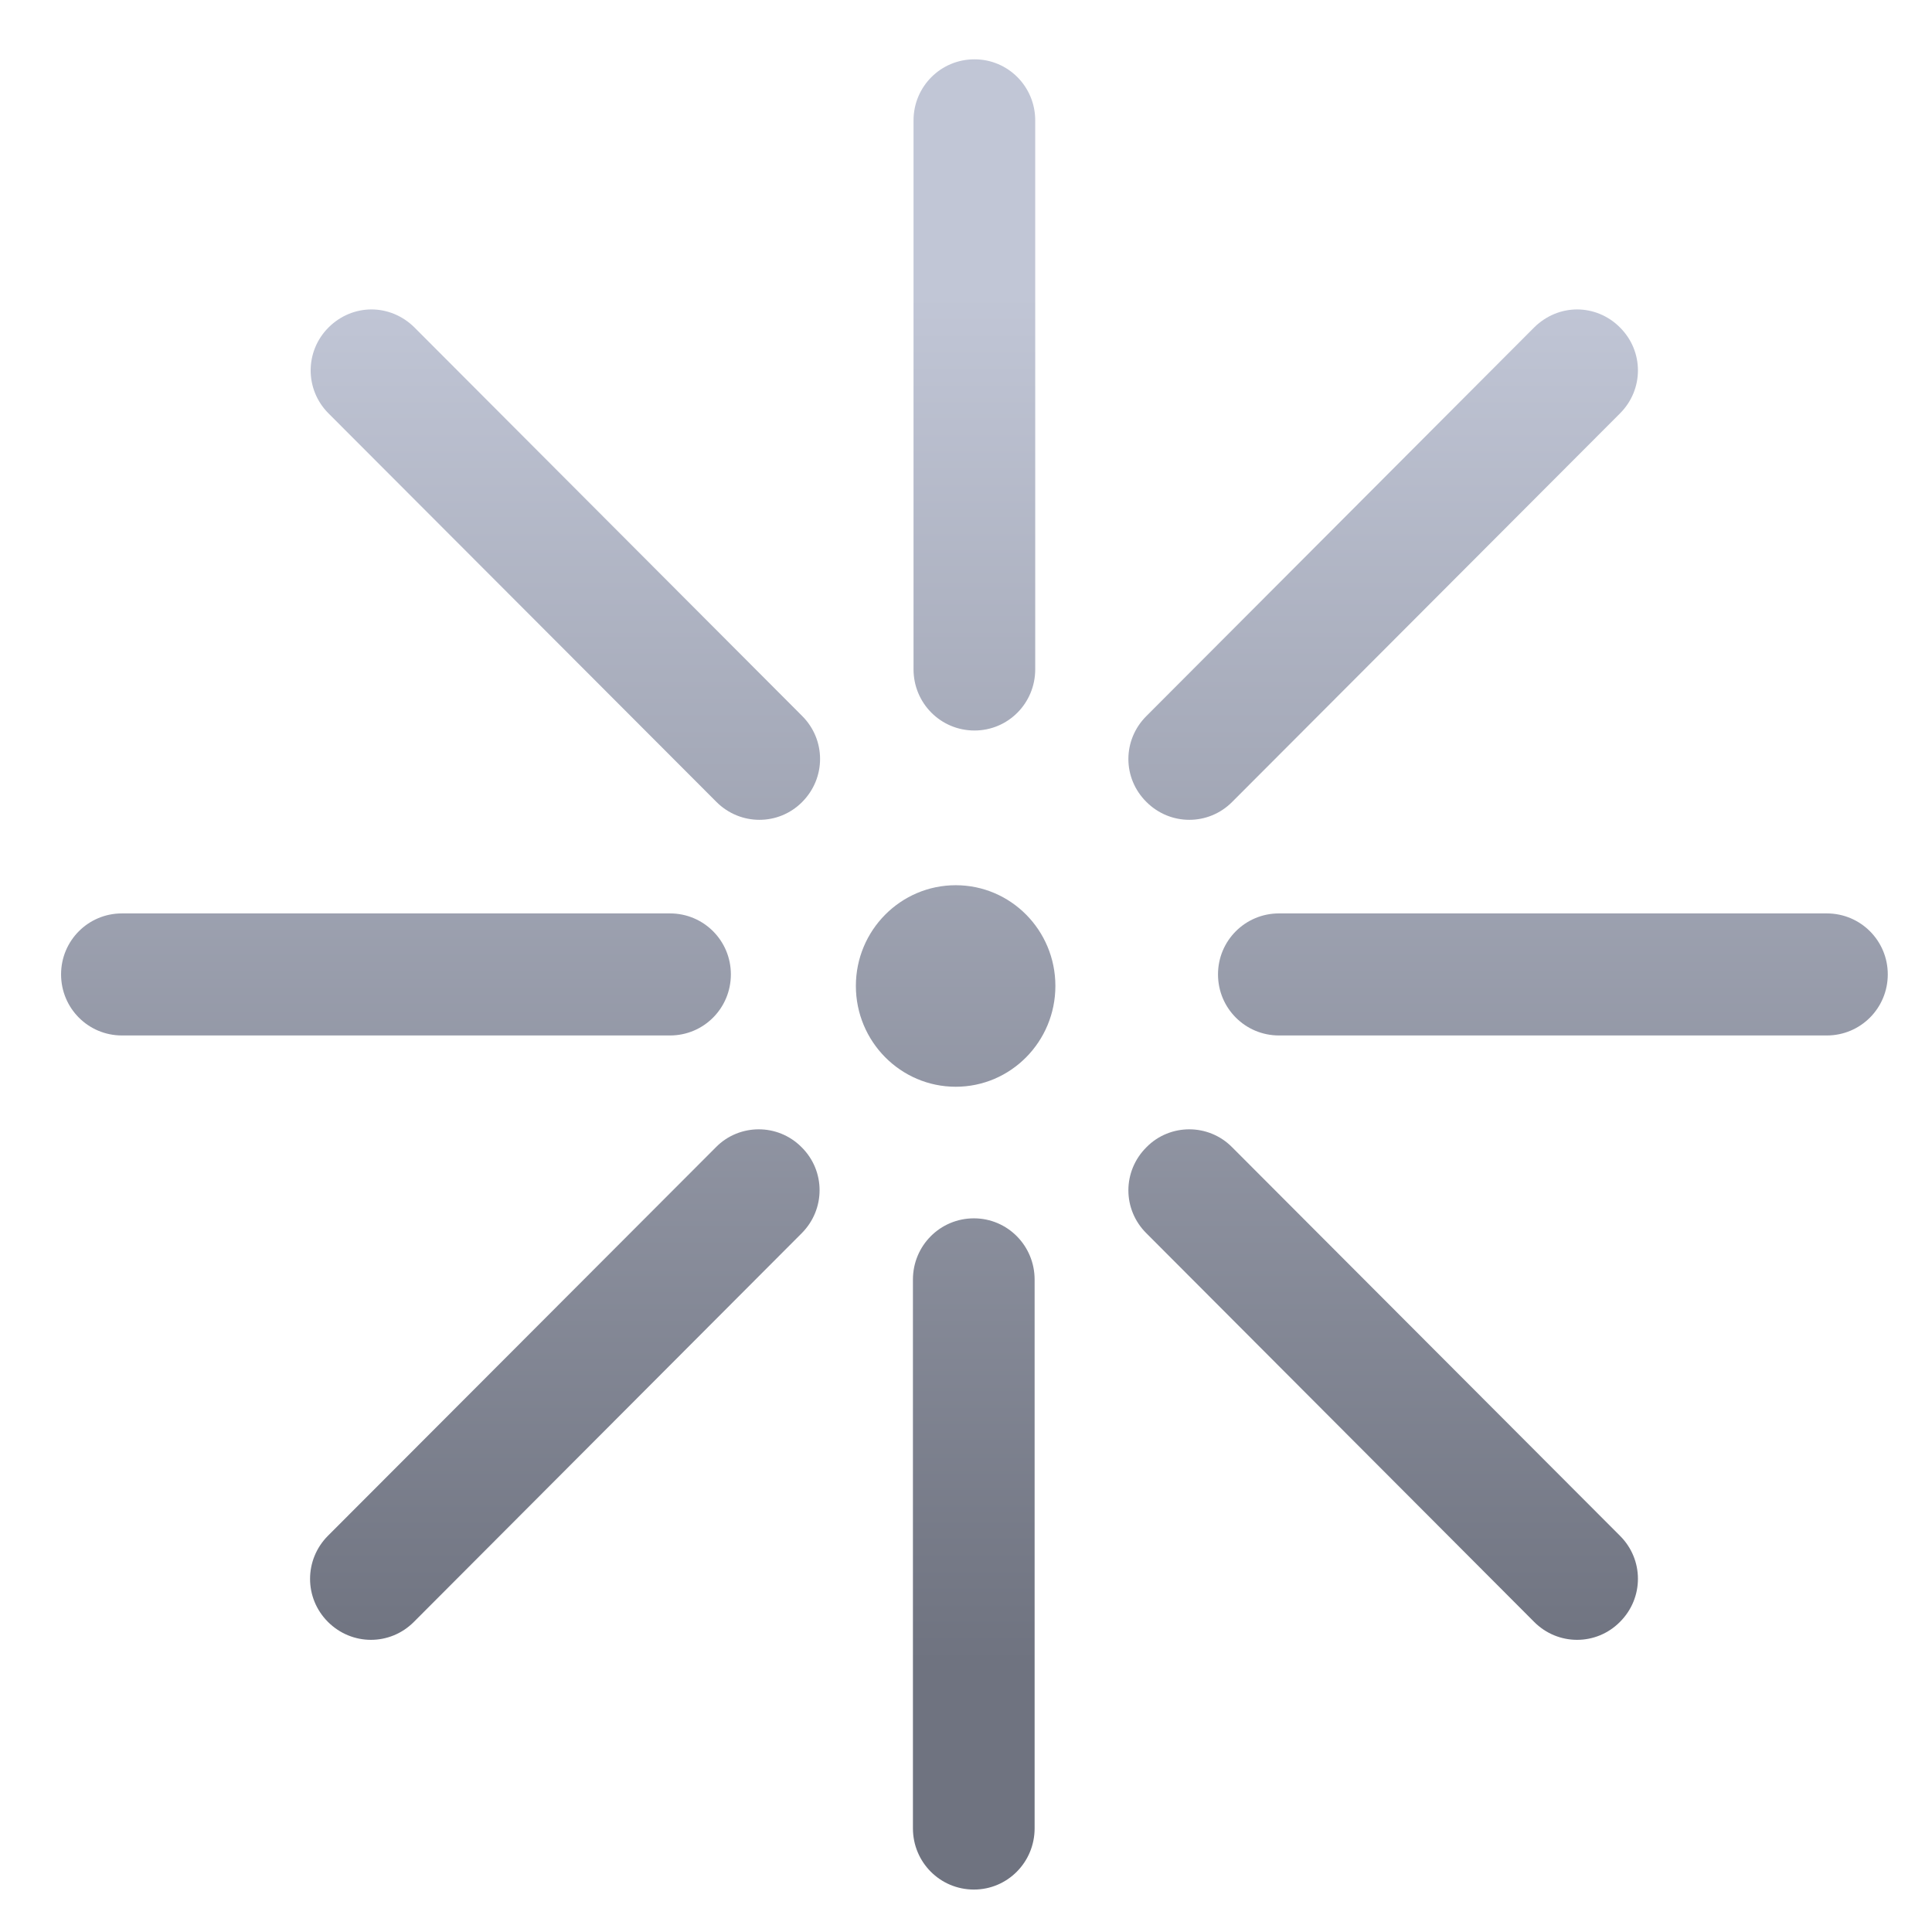 <svg xmlns="http://www.w3.org/2000/svg" xmlns:xlink="http://www.w3.org/1999/xlink" width="64" height="64" viewBox="0 0 64 64" version="1.1"><defs><linearGradient id="linear0" gradientUnits="userSpaceOnUse" x1="0" y1="0" x2="0" y2="1" gradientTransform="matrix(69.42,0,0,44.942,-3.229,9.958)"><stop offset="0" style="stop-color:#c1c6d6;stop-opacity:1;"/><stop offset="1" style="stop-color:#6f7380;stop-opacity:1;"/></linearGradient><linearGradient id="linear1" gradientUnits="userSpaceOnUse" x1="0" y1="0" x2="0" y2="1" gradientTransform="matrix(69.42,0,0,44.942,-3.229,9.958)"><stop offset="0" style="stop-color:#c1c6d6;stop-opacity:1;"/><stop offset="1" style="stop-color:#6f7380;stop-opacity:1;"/></linearGradient></defs><g id="surface1"><path style=" stroke:none;fill-rule:nonzero;fill:url(#linear0);" d="M 32.281 1.965 C 31.16 1.965 30.262 2.871 30.262 3.988 L 30.262 22.172 C 30.262 23.293 31.16 24.199 32.281 24.199 C 33.398 24.199 34.293 23.293 34.293 22.172 L 34.293 3.988 C 34.293 2.871 33.398 1.965 32.281 1.965 Z M 12.309 10.25 C 11.793 10.25 11.277 10.453 10.883 10.848 C 10.094 11.637 10.094 12.906 10.883 13.695 L 23.734 26.566 C 24.523 27.355 25.793 27.355 26.574 26.566 C 27.363 25.773 27.363 24.508 26.574 23.719 L 13.73 10.848 C 13.332 10.453 12.82 10.25 12.301 10.25 Z M 52.25 10.25 C 51.73 10.25 51.219 10.453 50.82 10.848 L 37.977 23.719 C 37.18 24.512 37.18 25.777 37.977 26.566 C 38.766 27.355 40.031 27.355 40.816 26.566 L 53.664 13.695 C 54.457 12.902 54.457 11.637 53.664 10.848 C 53.273 10.453 52.758 10.25 52.238 10.25 Z M 4.039 30.258 C 2.922 30.258 2.023 31.16 2.023 32.277 C 2.023 33.398 2.922 34.301 4.039 34.301 L 22.195 34.301 C 23.312 34.301 24.211 33.398 24.211 32.277 C 24.211 31.16 23.312 30.258 22.195 30.258 Z M 42.367 30.258 C 41.25 30.258 40.348 31.16 40.348 32.277 C 40.348 33.398 41.25 34.301 42.367 34.301 L 60.516 34.301 C 61.633 34.301 62.535 33.398 62.535 32.277 C 62.535 31.16 61.633 30.258 60.516 30.258 Z M 25.137 37.41 C 24.625 37.41 24.105 37.605 23.715 38.004 L 10.863 50.875 C 10.074 51.668 10.074 52.938 10.863 53.727 C 11.656 54.52 12.922 54.52 13.711 53.727 L 26.555 40.855 C 27.348 40.062 27.348 38.789 26.555 38.004 C 26.16 37.605 25.645 37.41 25.133 37.41 Z M 39.398 37.41 C 38.887 37.41 38.367 37.605 37.977 38.004 C 37.18 38.797 37.18 40.066 37.977 40.855 L 50.82 53.727 C 51.609 54.52 52.879 54.52 53.664 53.727 C 54.457 52.934 54.457 51.664 53.664 50.875 L 40.816 38.004 C 40.422 37.605 39.906 37.41 39.395 37.41 Z M 32.262 40.359 C 31.141 40.359 30.242 41.266 30.242 42.387 L 30.242 60.566 C 30.242 61.688 31.141 62.594 32.262 62.594 C 33.375 62.594 34.273 61.688 34.273 60.566 L 34.273 42.387 C 34.273 41.266 33.375 40.359 32.262 40.359 Z M 32.262 40.359 "/><path style=" stroke:none;fill-rule:nonzero;fill:url(#linear1);" d="M 34.961 32.66 C 34.961 34.504 33.484 36 31.66 36 C 29.836 36 28.352 34.504 28.352 32.66 C 28.352 30.816 29.836 29.324 31.66 29.324 C 33.484 29.324 34.961 30.816 34.961 32.66 Z M 34.961 32.66 "/></g></svg>
